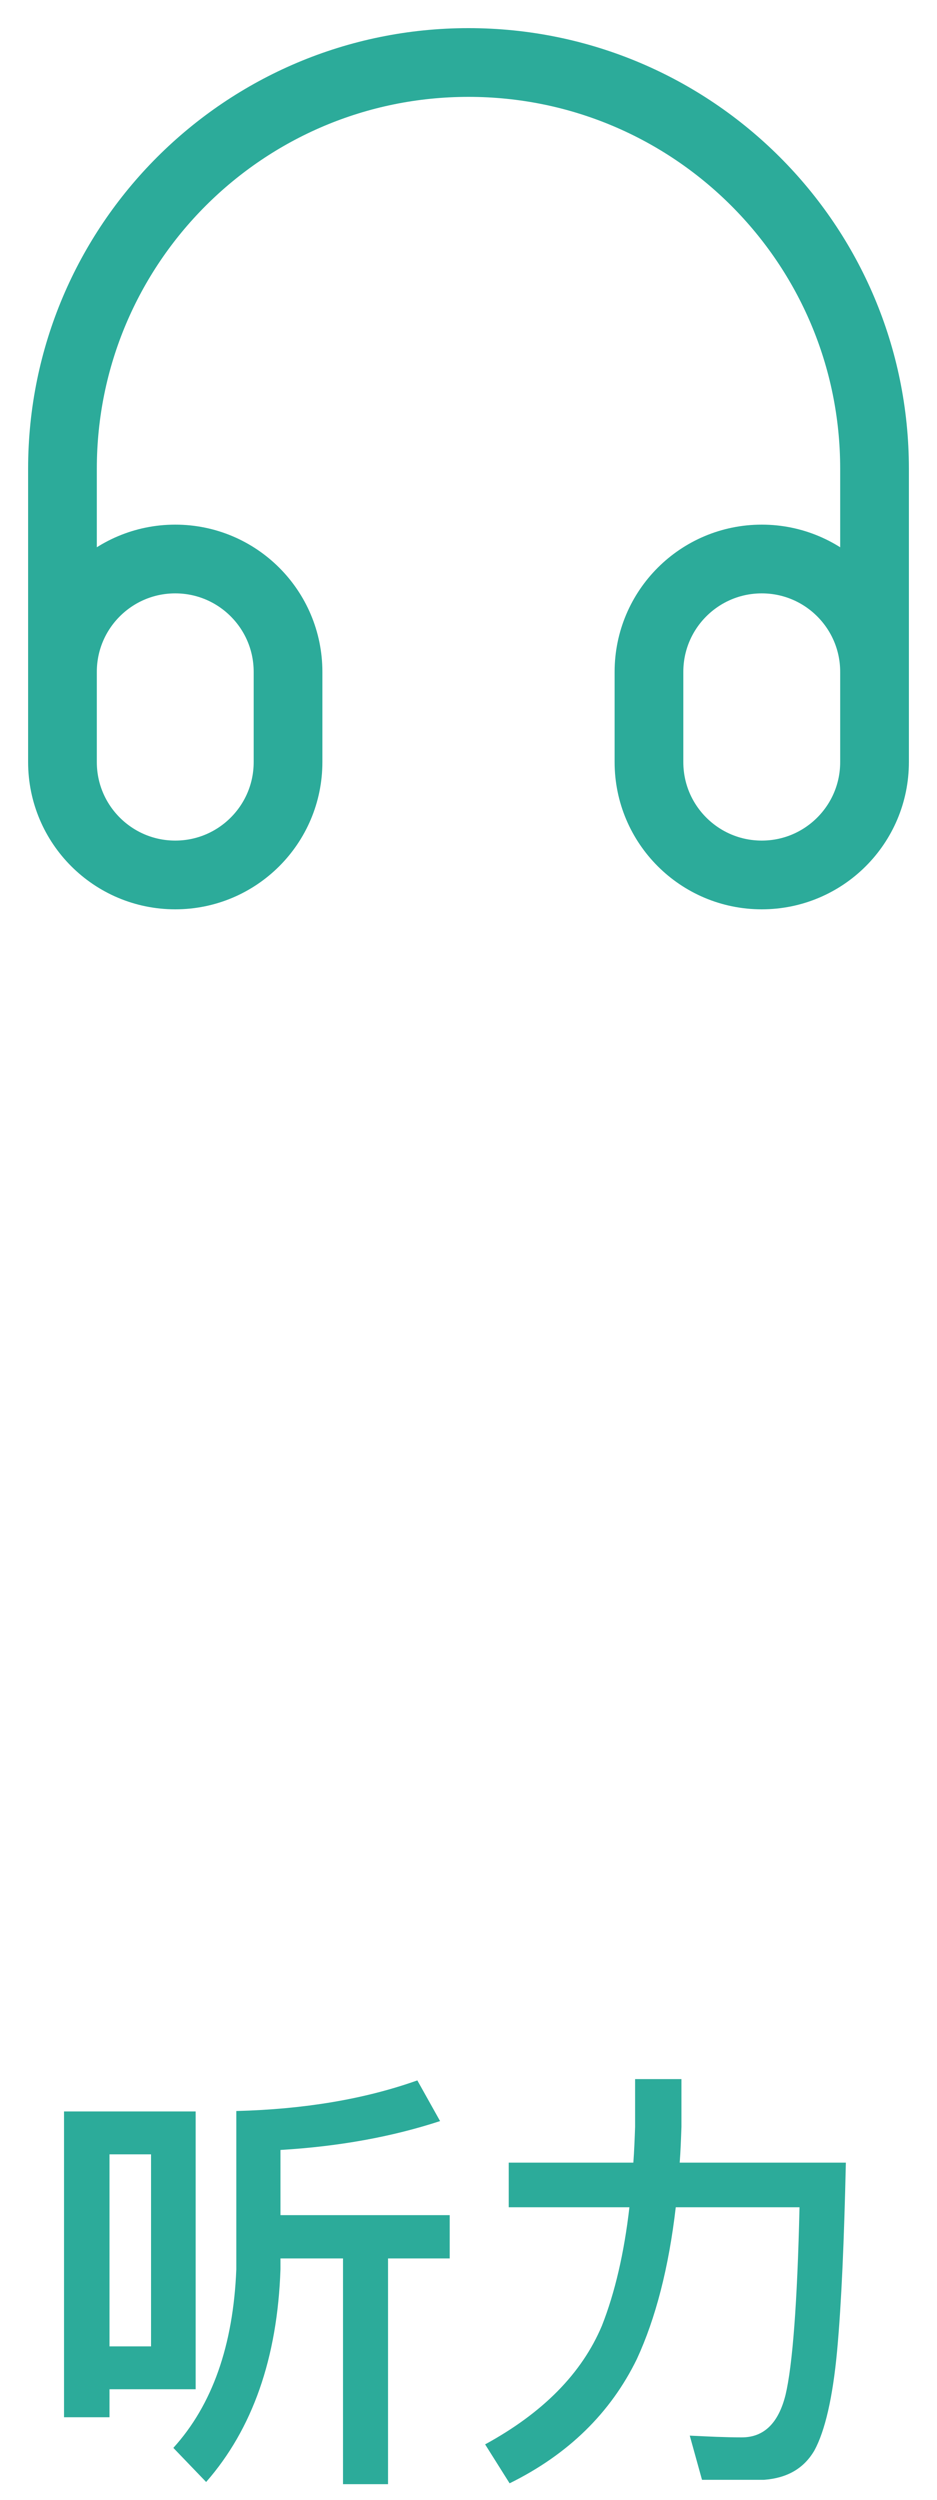 <svg width="30" height="80" viewBox="0 0 30 80" fill="none" xmlns="http://www.w3.org/2000/svg">
<path d="M13.362 66.576L14.09 67.878C12.55 68.382 10.856 68.69 8.98 68.802V70.888H14.398V72.274H12.424V79.498H10.982V72.274H8.98V72.624C8.882 75.466 8.084 77.734 6.6 79.428L5.55 78.336C6.796 76.964 7.468 75.06 7.566 72.624V67.556C9.736 67.5 11.668 67.178 13.362 66.576ZM6.264 67.57V76.46H3.506V77.356H2.05V67.57H6.264ZM3.506 75.088H4.836V68.942H3.506V75.088ZM20.334 66.534H21.818V68.06C21.804 68.452 21.79 68.844 21.762 69.208H27.082C27.026 71.7 26.942 73.702 26.802 75.228C26.662 76.74 26.41 77.804 26.074 78.42C25.738 78.994 25.206 79.302 24.464 79.358H22.476L22.084 77.944C22.672 77.972 23.218 78 23.75 78C24.464 78 24.926 77.538 25.15 76.642C25.374 75.704 25.528 73.702 25.598 70.636H21.636C21.412 72.568 20.992 74.192 20.39 75.494C19.55 77.216 18.192 78.546 16.316 79.47L15.532 78.224C17.38 77.216 18.626 75.956 19.27 74.43C19.69 73.366 19.984 72.092 20.152 70.636H16.288V69.208H20.278C20.306 68.83 20.32 68.452 20.334 68.06V66.534Z" fill="#2CAB9A"/>
<path d="M28 23.667V15C28 7.82 22.18 2 15 2C7.82 2 2 7.82 2 15V23.667M5.611 28C3.617 28 2 26.383 2 24.389V21.5C2 19.506 3.617 17.889 5.611 17.889C7.605 17.889 9.222 19.506 9.222 21.5V24.389C9.222 26.383 7.605 28 5.611 28ZM24.389 28C22.395 28 20.778 26.383 20.778 24.389V21.5C20.778 19.506 22.395 17.889 24.389 17.889C26.383 17.889 28 19.506 28 21.5V24.389C28 26.383 26.383 28 24.389 28Z" stroke="#2CAB9A" stroke-width="2.2" stroke-linecap="round" stroke-linejoin="round"/>
</svg>
